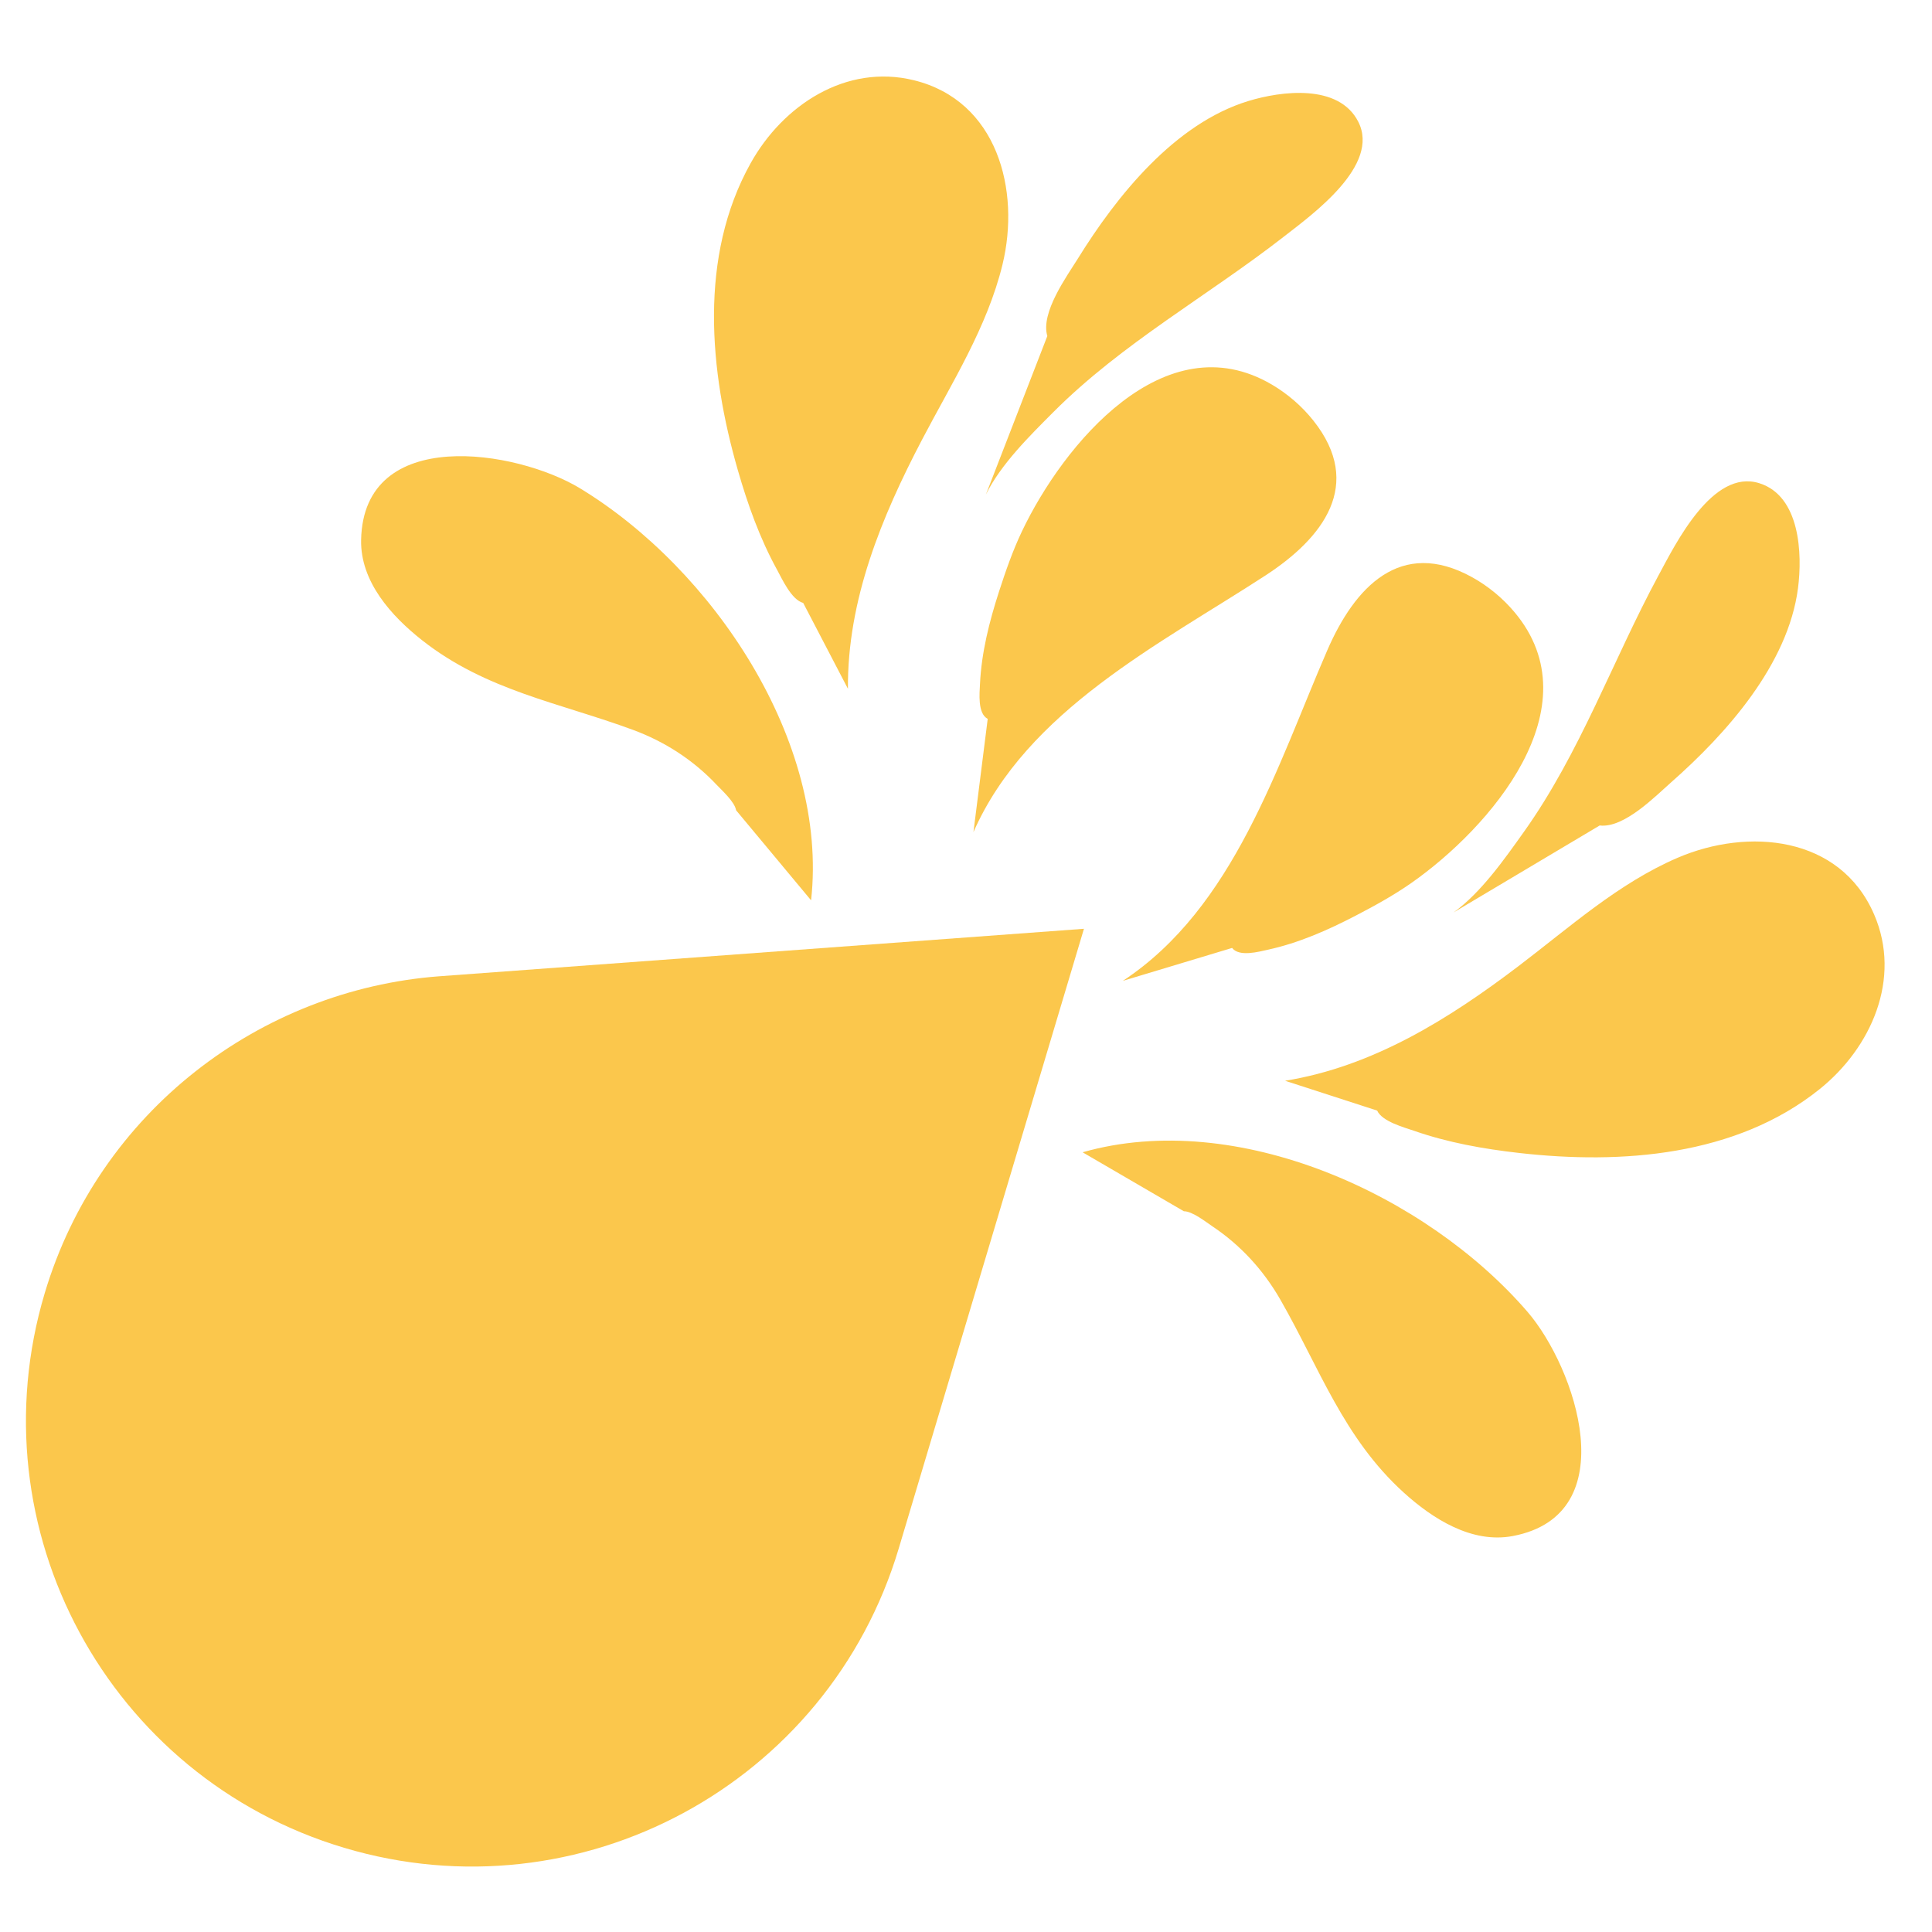 <svg xmlns="http://www.w3.org/2000/svg" xmlns:xlink="http://www.w3.org/1999/xlink" width="1080" zoomAndPan="magnify" viewBox="0 0 810 810" height="1080" preserveAspectRatio="xMidYMid meet" version="1.0"><defs><clipPath id="cbef57866a"><path d="M 151 32 L 572 32 L 572 378 L 151 378 Z M 151 32 " clip-rule="nonzero"/></clipPath><clipPath id="1ed784a326"><path d="M 108.777 97.379 L 550.59 -29.801 L 642.703 290.207 L 200.895 417.383 Z M 108.777 97.379 " clip-rule="nonzero"/></clipPath><clipPath id="50d3a956c2"><path d="M 108.777 97.379 L 550.59 -29.801 L 642.703 290.207 L 200.895 417.383 Z M 108.777 97.379 " clip-rule="nonzero"/></clipPath><clipPath id="12796b7c8b"><path d="M 10 389 L 455 389 L 455 783 L 10 783 Z M 10 389 " clip-rule="nonzero"/></clipPath><clipPath id="0267e9b73d"><path d="M 329.484 233.891 L 587.871 555.438 L 165.77 894.629 L -92.617 573.082 Z M 329.484 233.891 " clip-rule="nonzero"/></clipPath><clipPath id="790bb6dd7f"><path d="M 329.484 233.891 L 587.871 555.438 L 165.77 894.629 L -92.617 573.082 Z M 329.484 233.891 " clip-rule="nonzero"/></clipPath><clipPath id="95d53e1726"><path d="M 453 201 L 791 201 L 791 645 L 453 645 Z M 453 201 " clip-rule="nonzero"/></clipPath><clipPath id="bdb81cc2af"><path d="M 437.562 626.949 L 489.465 170.137 L 820.336 207.73 L 768.434 664.543 Z M 437.562 626.949 " clip-rule="nonzero"/></clipPath><clipPath id="ee07fc0c90"><path d="M 768.539 664.555 L 820.441 207.742 L 489.57 170.148 L 437.668 626.961 Z M 768.539 664.555 " clip-rule="nonzero"/></clipPath></defs><g clip-path="url(#cbef57866a)"><g clip-path="url(#1ed784a326)"><g clip-path="url(#50d3a956c2)"><path fill="#fbc74c" d="M 308.617 339.723 C 308.035 336.176 302.605 331.32 300.383 328.961 C 290.633 318.625 278.715 310.926 265.395 306.008 C 234.406 294.566 203.828 289.562 176.992 268.449 C 164.105 258.301 151.027 243.855 151.398 226.332 C 152.418 178.184 216.668 188.625 243.191 204.738 C 298.637 238.41 347.461 310.625 340.055 377.465 Z M 414.105 301.391 C 409.77 299.148 410.691 290.484 410.863 286.809 C 411.477 273.602 414.781 260.57 418.836 248.039 C 421.598 239.504 424.582 230.906 428.445 222.789 C 445.723 186.438 488.223 134.812 533.203 161.219 C 539.848 165.117 545.883 170.34 550.672 176.379 C 571.953 203.203 554.664 225.582 530.535 241.277 C 486.223 270.105 430.586 297.812 408.121 348.859 Z M 336.742 252.777 C 331.824 251.492 327.84 242.629 325.789 238.883 C 318.543 225.711 313.473 211.473 309.324 197.059 C 297.391 155.605 292.852 107.629 314.703 68.434 C 328.238 44.137 354.66 26.652 383.148 33.641 C 418.152 42.23 427.891 79.699 420.297 110.93 C 413.926 137.152 399.008 160.586 386.625 184.238 C 369.598 216.742 355.23 251.523 355.5 288.766 Z M 439.094 140.891 C 436.172 131.062 447.312 115.812 451.938 108.359 C 468.211 82.109 492.496 51.781 523.355 42.359 C 537.195 38.133 561.285 35.016 569.453 51.027 C 578.801 69.336 550.203 89.906 538.406 99.105 C 506.418 124.035 470.473 143.867 441.641 172.766 C 431.812 182.617 419.602 194.629 413.332 207.363 Z M 439.094 140.891 " fill-opacity="1" fill-rule="evenodd"/></g></g></g><g clip-path="url(#12796b7c8b)"><g clip-path="url(#0267e9b73d)"><g clip-path="url(#790bb6dd7f)"><path fill="#fbc74c" d="M 454.449 389.398 L 376.805 649.184 C 347.25 748.062 243.137 804.242 144.262 774.691 C 45.383 745.137 -10.801 641.023 18.754 542.148 C 41.555 465.879 109.145 415.008 184.055 409.316 Z M 454.449 389.398 " fill-opacity="1" fill-rule="nonzero"/></g></g></g><g clip-path="url(#95d53e1726)"><g clip-path="url(#bdb81cc2af)"><g clip-path="url(#ee07fc0c90)"><path fill="#fbc74c" d="M 496.328 507.82 C 499.918 507.801 505.613 512.348 508.305 514.148 C 520.121 522.043 529.695 532.512 536.762 544.828 C 553.199 573.48 563.223 602.801 588.504 625.75 C 600.656 636.77 617.074 647.266 634.293 643.984 C 681.598 634.969 660.617 573.348 640.316 549.875 C 597.887 500.805 518.555 464.676 453.879 483.098 Z M 516.574 397.426 C 519.508 401.324 527.895 398.977 531.492 398.191 C 544.414 395.395 556.711 389.965 568.395 383.883 C 576.352 379.742 584.332 375.363 591.695 370.207 C 624.664 347.121 668.5 296.625 634.977 256.668 C 630.027 250.766 623.875 245.68 617.125 241.961 C 587.133 225.438 567.941 246.211 556.48 272.613 C 535.426 321.105 517.359 380.578 470.762 411.223 Z M 577.379 465.621 C 579.465 470.258 588.867 472.707 592.902 474.109 C 607.098 479.062 621.98 481.695 636.887 483.387 C 679.742 488.258 727.805 484.75 762.82 456.684 C 784.527 439.293 797.371 410.332 785.742 383.402 C 771.449 350.316 732.883 346.949 703.348 359.629 C 678.555 370.277 657.93 388.883 636.668 405.027 C 607.445 427.23 575.539 447.184 538.773 453.113 Z M 670.68 346.082 C 680.859 347.328 694.043 333.805 700.621 328.004 C 723.797 307.59 749.66 278.598 753.82 246.598 C 755.684 232.254 754.75 207.98 737.605 202.59 C 717.992 196.418 702.469 228.039 695.359 241.199 C 676.098 276.891 662.523 315.633 638.824 348.871 C 630.746 360.203 620.934 374.242 609.418 382.543 Z M 670.68 346.082 " fill-opacity="1" fill-rule="evenodd"/></g></g></g></svg>